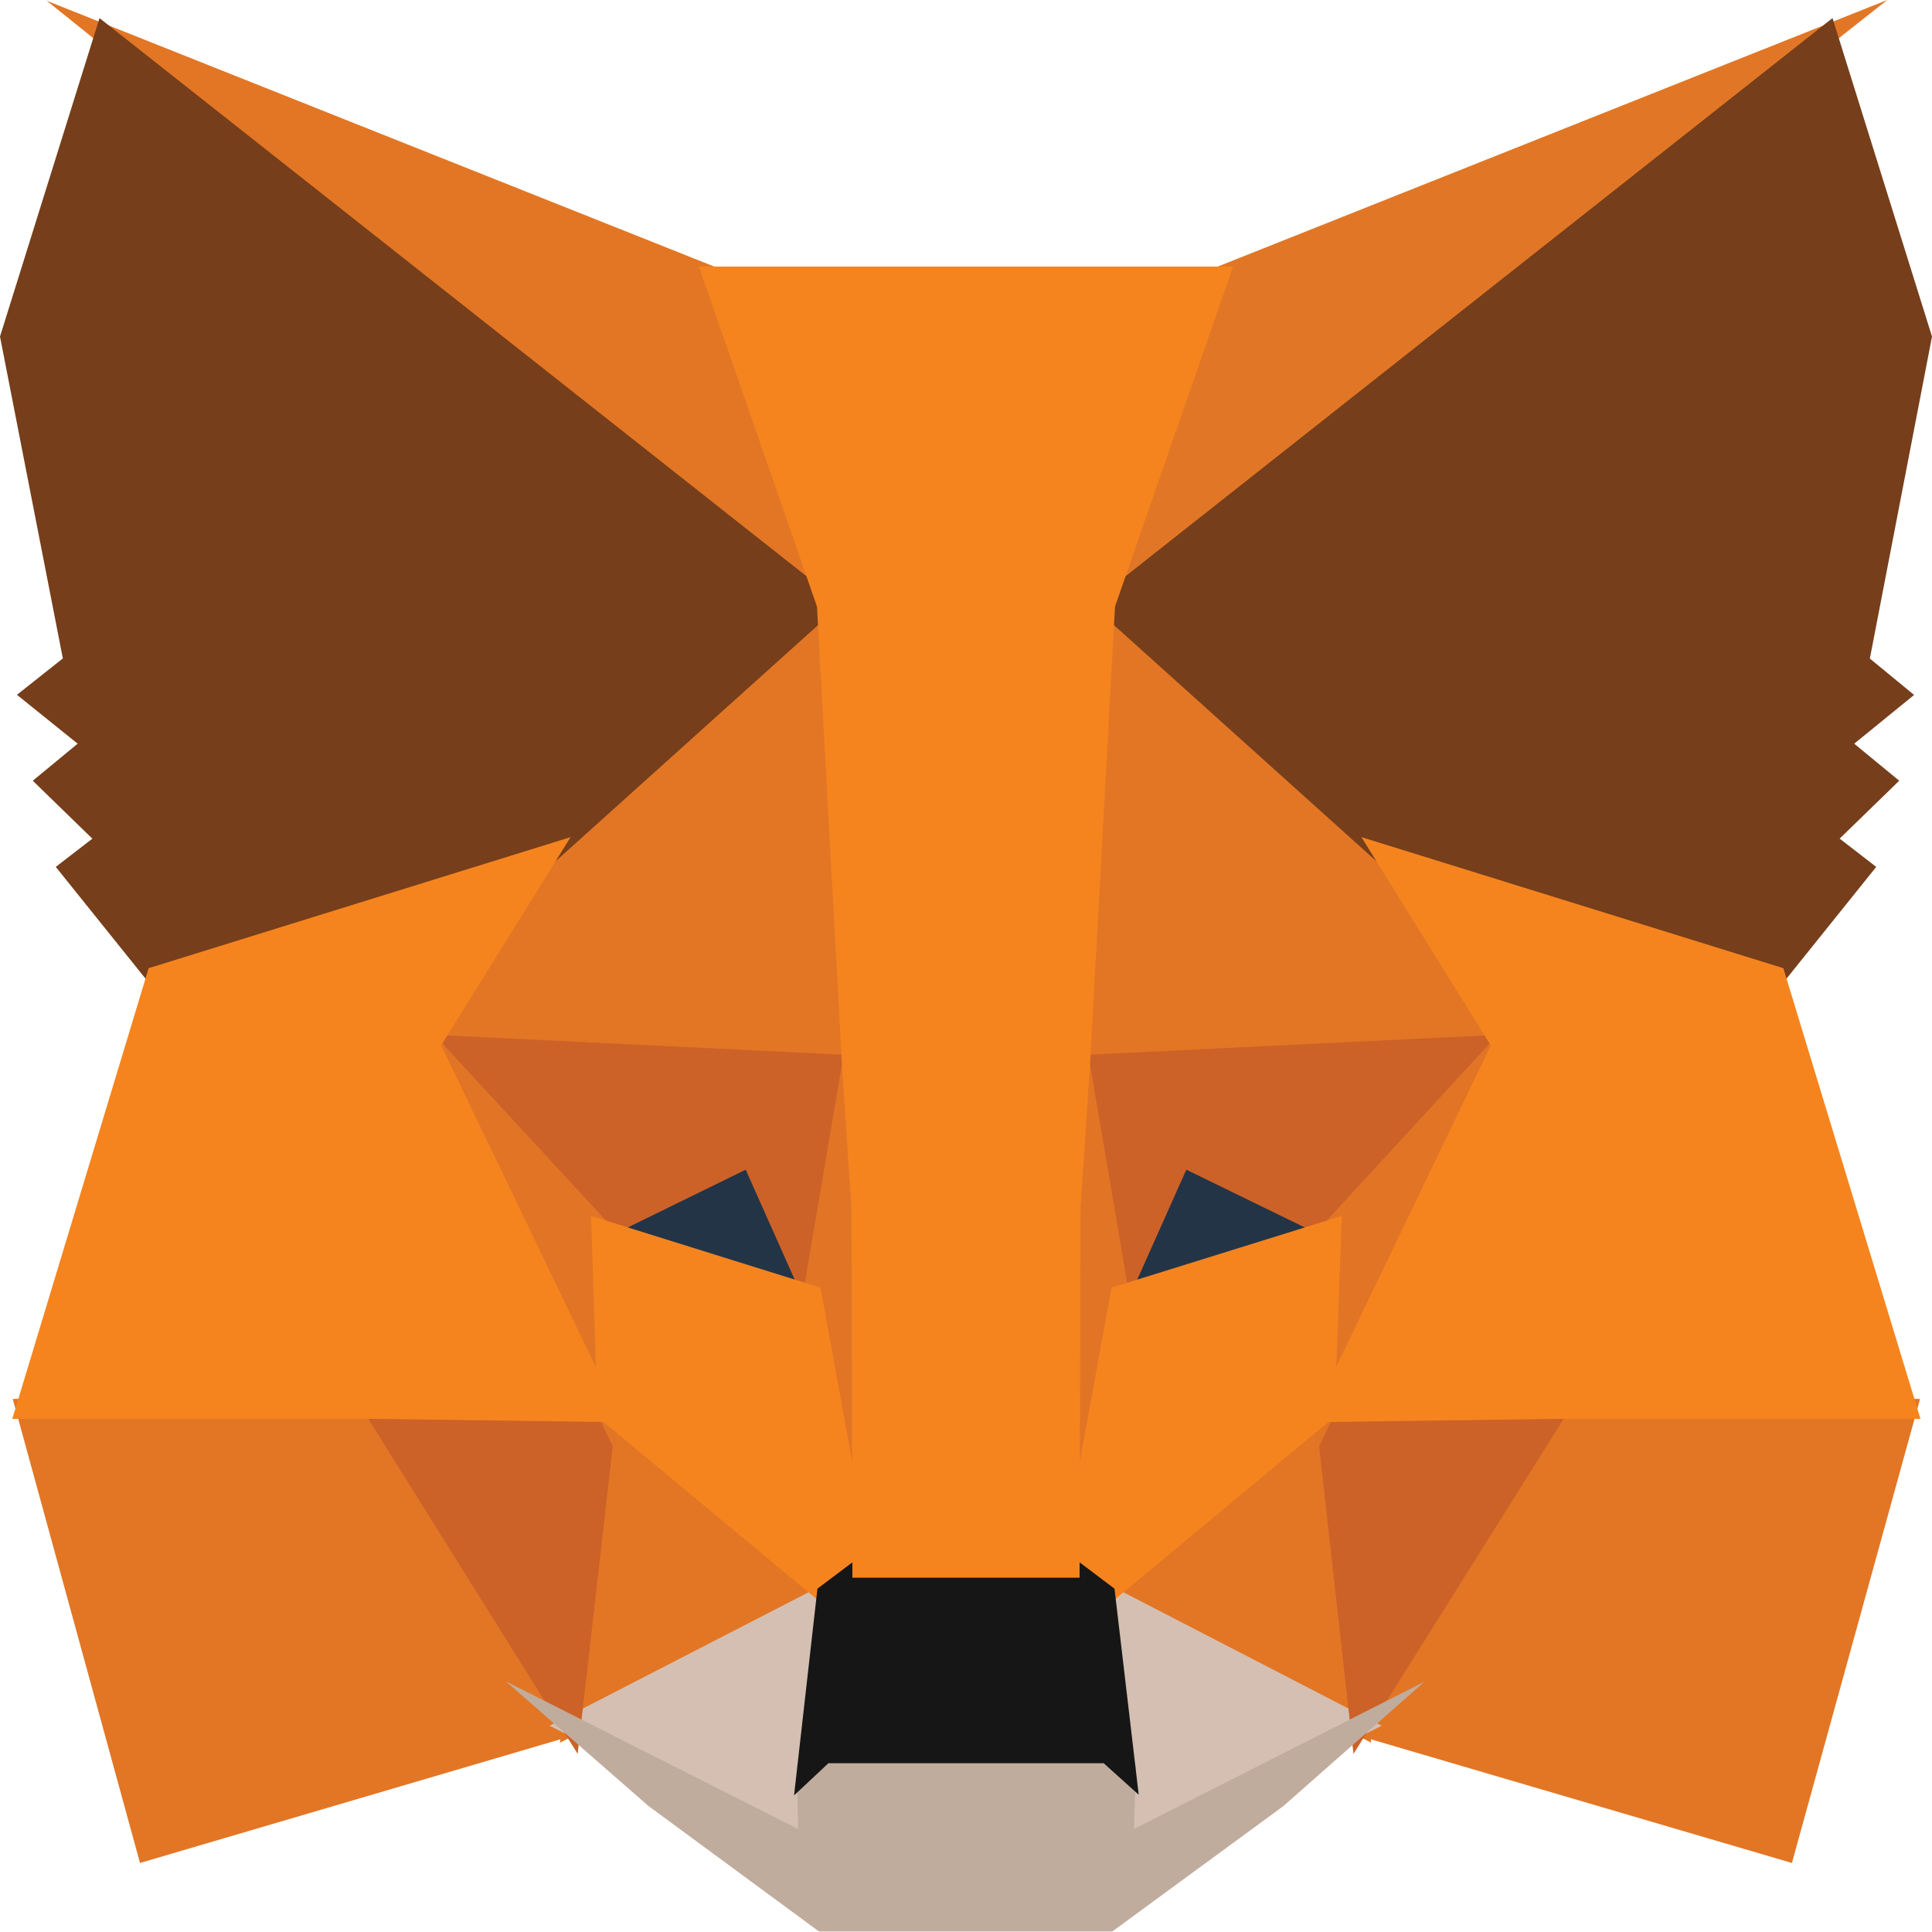 <svg width="30" height="30" viewBox="0 0 30 30" fill="none" xmlns="http://www.w3.org/2000/svg">
<g clip-path="url(#clip0_6_39)">
<path d="M29.305 0L16.432 10.16L18.826 4.172L29.305 0Z" fill="#E17726"/>
<path d="M0.726 0.012L11.176 4.173L13.449 10.239L0.726 0.012ZM24.124 21.607L29.814 21.723L27.825 28.928L20.883 26.889L24.124 21.607ZM5.876 21.607L9.105 26.889L2.174 28.928L0.198 21.723L5.876 21.607Z" fill="#E27625"/>
<path d="M13.14 8.694L13.373 16.704L6.415 16.367L8.394 13.182L8.419 13.151L13.14 8.694ZM16.788 8.605L21.581 13.152L21.605 13.182L23.584 16.367L16.628 16.704L16.788 8.605ZM9.309 21.631L13.108 24.788L8.695 27.061L9.309 21.631ZM20.692 21.63L21.293 27.061L16.892 24.788L20.692 21.63Z" fill="#E27625"/>
<path d="M16.99 24.49L21.455 26.797L17.301 28.902L17.344 27.511L16.99 24.49ZM13.009 24.491L12.668 27.488L12.696 28.901L8.533 26.797L13.009 24.491Z" fill="#D5BFB2"/>
<path d="M11.72 17.75L12.886 20.366L8.914 19.124L11.72 17.75ZM18.28 17.75L21.1 19.124L17.114 20.366L18.28 17.75Z" fill="#233447"/>
<path d="M9.612 21.604L8.97 27.234L5.528 21.727L9.612 21.604ZM20.388 21.604L24.472 21.727L21.017 27.234L20.388 21.604ZM23.685 16.048L20.712 19.28L18.421 18.163L17.323 20.623L16.604 16.392L23.685 16.048ZM6.313 16.048L13.396 16.392L12.676 20.623L11.579 18.163L9.299 19.28L6.313 16.048Z" fill="#CC6228"/>
<path d="M6.113 15.385L9.476 19.025L9.593 22.619L6.113 15.385ZM23.89 15.379L20.404 22.625L20.536 19.025L23.89 15.379ZM13.231 15.607L13.367 16.516L13.701 18.78L13.486 25.733L12.47 20.147L12.469 20.089L13.231 15.607ZM16.767 15.594L17.531 20.089L17.531 20.147L16.512 25.747L16.471 24.346L16.312 18.738L16.767 15.594Z" fill="#E27525"/>
<path d="M20.835 18.881L20.721 22.003L17.173 24.951L16.456 24.411L17.26 19.994L20.835 18.881ZM9.178 18.881L12.74 19.994L13.544 24.411L12.827 24.951L9.279 22.003L9.178 18.881Z" fill="#F5841F"/>
<path d="M7.854 26.107L12.393 28.401L12.373 27.422L12.753 27.066H17.245L17.639 27.42L17.61 28.399L22.12 26.113L19.925 28.047L17.272 29.992H12.717L10.065 28.04L7.854 26.107Z" fill="#C0AC9D"/>
<path d="M16.665 24.185L17.306 24.669L17.682 27.869L17.138 27.379H12.864L12.33 27.879L12.693 24.669L13.335 24.185H16.665Z" fill="#161616"/>
<path d="M28.455 0.281L30 5.226L29.035 10.226L29.722 10.791L28.792 11.548L29.491 12.123L28.566 13.022L29.134 13.461L27.626 15.339L21.442 13.419L21.389 13.388L16.932 9.378L28.455 0.281ZM1.545 0.281L13.068 9.378L8.611 13.388L8.558 13.419L2.374 15.339L0.866 13.461L1.434 13.023L0.509 12.123L1.206 11.548L0.263 10.789L0.976 10.224L0 5.226L1.545 0.281Z" fill="#763E1A"/>
<path d="M21.14 12.999L27.692 15.034L29.821 22.032H24.205L20.335 22.084L23.149 16.233L21.14 12.999ZM8.86 12.999L6.85 16.233L9.665 22.084L5.797 22.032H0.191L2.308 15.034L8.86 12.999ZM19.147 4.139L17.314 9.419L16.925 16.551L16.776 18.787L16.764 24.498H13.236L13.224 18.798L13.075 16.549L12.686 9.419L10.853 4.139H19.147Z" fill="#F5841F"/>
</g>
<defs>
<clipPath id="clip0_6_39">
<rect width="30" height="30" fill="white"/>
</clipPath>
</defs>
</svg>
